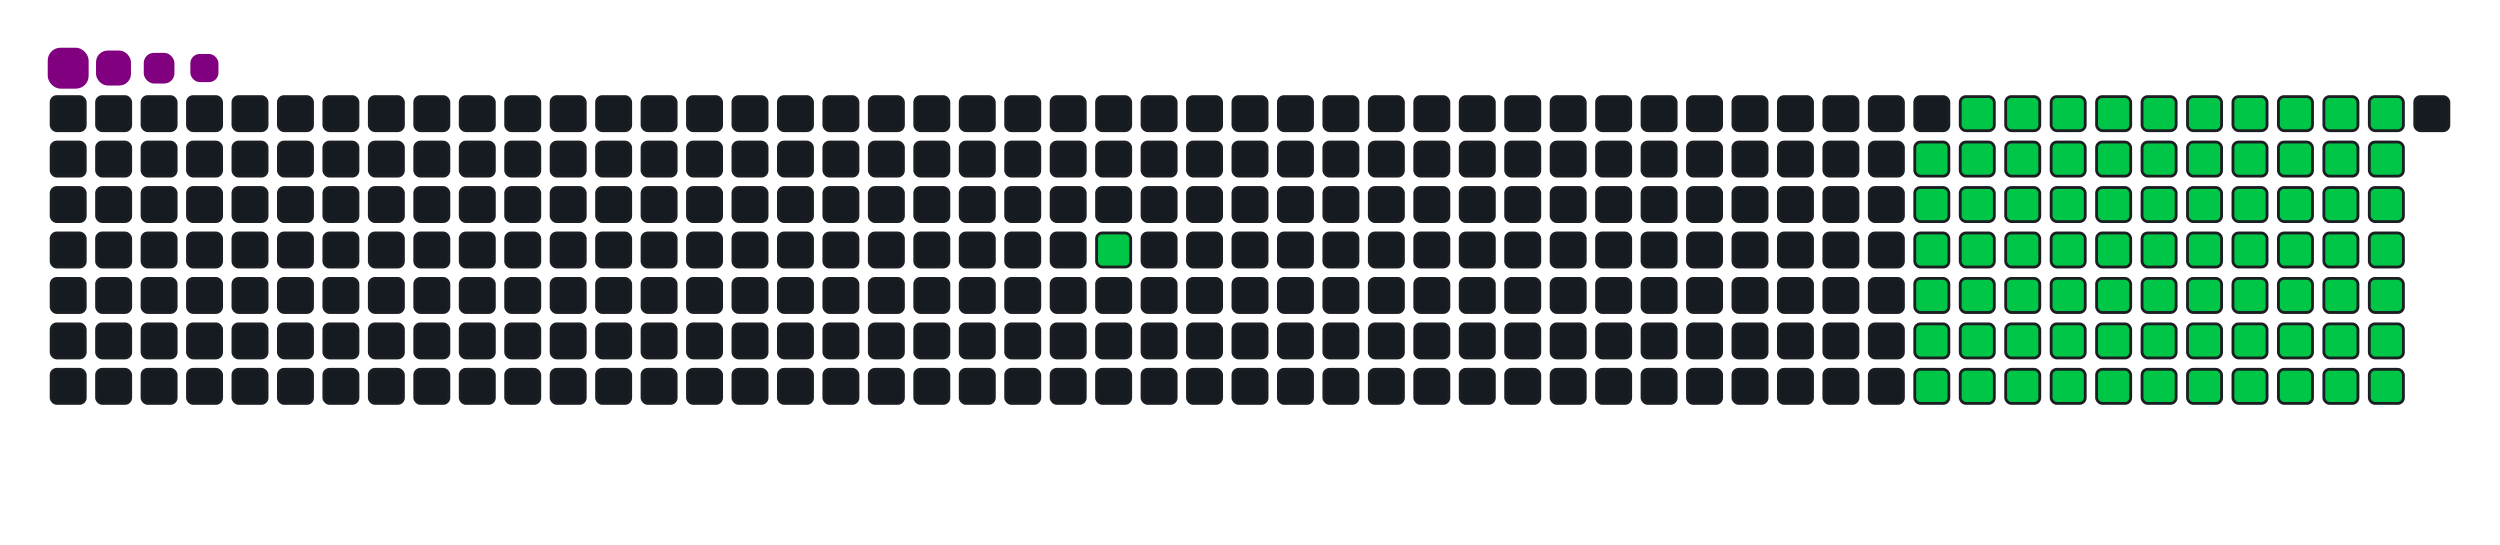 <svg viewBox="-16 -32 880 192" width="880" height="192" xmlns="http://www.w3.org/2000/svg"><desc>Generated with https://github.com/Platane/snk</desc><style>:root{--cb:#1b1f230a;--cs:purple;--ce:#161b22;--c0:#161b22;--c1:#01311f;--c2:#034525;--c3:#0f6d31;--c4:#00c647}.c{shape-rendering:geometricPrecision;fill:#161b22;stroke-width:1px;stroke:#1b1f230a;animation:none 18500ms linear infinite;width:12px;height:12px}@keyframes c0{14.58%{fill:#00c647}14.6%,100%{fill:#161b22}}.c.c0{fill:#00c647;animation-name:c0}@keyframes c1{47.02%{fill:#00c647}47.04%,100%{fill:#161b22}}.c.c1{fill:#00c647;animation-name:c1}@keyframes c2{46.48%{fill:#00c647}46.5%,100%{fill:#161b22}}.c.c2{fill:#00c647;animation-name:c2}@keyframes c3{24.31%{fill:#00c647}24.33%,100%{fill:#161b22}}.c.c3{fill:#00c647;animation-name:c3}@keyframes c4{60.53%{fill:#00c647}60.55%,100%{fill:#161b22}}.c.c4{fill:#00c647;animation-name:c4}@keyframes c5{59.99%{fill:#00c647}60.01%,100%{fill:#161b22}}.c.c5{fill:#00c647;animation-name:c5}@keyframes c6{73.5%{fill:#00c647}73.52%,100%{fill:#161b22}}.c.c6{fill:#00c647;animation-name:c6}@keyframes c7{36.21%{fill:#00c647}36.23%,100%{fill:#161b22}}.c.c7{fill:#00c647;animation-name:c7}@keyframes c8{36.75%{fill:#00c647}36.77%,100%{fill:#161b22}}.c.c8{fill:#00c647;animation-name:c8}@keyframes c9{45.94%{fill:#00c647}45.96%,100%{fill:#161b22}}.c.c9{fill:#00c647;animation-name:c9}@keyframes ca{24.85%{fill:#00c647}24.87%,100%{fill:#161b22}}.c.ca{fill:#00c647;animation-name:ca}@keyframes cb{49.18%{fill:#00c647}49.2%,100%{fill:#161b22}}.c.cb{fill:#00c647;animation-name:cb}@keyframes cc{59.45%{fill:#00c647}59.47%,100%{fill:#161b22}}.c.cc{fill:#00c647;animation-name:cc}@keyframes cd{62.15%{fill:#00c647}62.17%,100%{fill:#161b22}}.c.cd{fill:#00c647;animation-name:cd}@keyframes ce{35.67%{fill:#00c647}35.69%,100%{fill:#161b22}}.c.ce{fill:#00c647;animation-name:ce}@keyframes cf{37.29%{fill:#00c647}37.31%,100%{fill:#161b22}}.c.cf{fill:#00c647;animation-name:cf}@keyframes cg{45.4%{fill:#00c647}45.42%,100%{fill:#161b22}}.c.cg{fill:#00c647;animation-name:cg}@keyframes ch{25.4%{fill:#00c647}25.42%,100%{fill:#161b22}}.c.ch{fill:#00c647;animation-name:ch}@keyframes ci{49.72%{fill:#00c647}49.74%,100%{fill:#161b22}}.c.ci{fill:#00c647;animation-name:ci}@keyframes cj{58.91%{fill:#00c647}58.93%,100%{fill:#161b22}}.c.cj{fill:#00c647;animation-name:cj}@keyframes ck{62.69%{fill:#00c647}62.71%,100%{fill:#161b22}}.c.ck{fill:#00c647;animation-name:ck}@keyframes cl{35.13%{fill:#00c647}35.15%,100%{fill:#161b22}}.c.cl{fill:#00c647;animation-name:cl}@keyframes cm{37.83%{fill:#00c647}37.85%,100%{fill:#161b22}}.c.cm{fill:#00c647;animation-name:cm}@keyframes cn{44.85%{fill:#00c647}44.87%,100%{fill:#161b22}}.c.cn{fill:#00c647;animation-name:cn}@keyframes co{25.94%{fill:#00c647}25.96%,100%{fill:#161b22}}.c.co{fill:#00c647;animation-name:co}@keyframes cp{50.26%{fill:#00c647}50.28%,100%{fill:#161b22}}.c.cp{fill:#00c647;animation-name:cp}@keyframes cq{58.37%{fill:#00c647}58.39%,100%{fill:#161b22}}.c.cq{fill:#00c647;animation-name:cq}@keyframes cr{63.23%{fill:#00c647}63.25%,100%{fill:#161b22}}.c.cr{fill:#00c647;animation-name:cr}@keyframes cs{34.58%{fill:#00c647}34.6%,100%{fill:#161b22}}.c.cs{fill:#00c647;animation-name:cs}@keyframes ct{38.37%{fill:#00c647}38.39%,100%{fill:#161b22}}.c.ct{fill:#00c647;animation-name:ct}@keyframes cu{44.31%{fill:#00c647}44.33%,100%{fill:#161b22}}.c.cu{fill:#00c647;animation-name:cu}@keyframes cv{26.48%{fill:#00c647}26.5%,100%{fill:#161b22}}.c.cv{fill:#00c647;animation-name:cv}@keyframes cw{50.8%{fill:#00c647}50.82%,100%{fill:#161b22}}.c.cw{fill:#00c647;animation-name:cw}@keyframes cx{57.83%{fill:#00c647}57.85%,100%{fill:#161b22}}.c.cx{fill:#00c647;animation-name:cx}@keyframes cy{63.77%{fill:#00c647}63.79%,100%{fill:#161b22}}.c.cy{fill:#00c647;animation-name:cy}@keyframes cz{34.04%{fill:#00c647}34.06%,100%{fill:#161b22}}.c.cz{fill:#00c647;animation-name:cz}@keyframes c10{38.91%{fill:#00c647}38.93%,100%{fill:#161b22}}.c.c10{fill:#00c647;animation-name:c10}@keyframes c11{43.77%{fill:#00c647}43.79%,100%{fill:#161b22}}.c.c11{fill:#00c647;animation-name:c11}@keyframes c12{27.02%{fill:#00c647}27.04%,100%{fill:#161b22}}.c.c12{fill:#00c647;animation-name:c12}@keyframes c13{51.34%{fill:#00c647}51.36%,100%{fill:#161b22}}.c.c13{fill:#00c647;animation-name:c13}@keyframes c14{57.29%{fill:#00c647}57.31%,100%{fill:#161b22}}.c.c14{fill:#00c647;animation-name:c14}@keyframes c15{64.31%{fill:#00c647}64.33%,100%{fill:#161b22}}.c.c15{fill:#00c647;animation-name:c15}@keyframes c16{33.5%{fill:#00c647}33.52%,100%{fill:#161b22}}.c.c16{fill:#00c647;animation-name:c16}@keyframes c17{39.45%{fill:#00c647}39.47%,100%{fill:#161b22}}.c.c17{fill:#00c647;animation-name:c17}@keyframes c18{43.23%{fill:#00c647}43.25%,100%{fill:#161b22}}.c.c18{fill:#00c647;animation-name:c18}@keyframes c19{27.56%{fill:#00c647}27.58%,100%{fill:#161b22}}.c.c19{fill:#00c647;animation-name:c19}@keyframes c1a{51.88%{fill:#00c647}51.9%,100%{fill:#161b22}}.c.c1a{fill:#00c647;animation-name:c1a}@keyframes c1b{56.75%{fill:#00c647}56.77%,100%{fill:#161b22}}.c.c1b{fill:#00c647;animation-name:c1b}@keyframes c1c{64.85%{fill:#00c647}64.87%,100%{fill:#161b22}}.c.c1c{fill:#00c647;animation-name:c1c}@keyframes c1d{32.96%{fill:#00c647}32.98%,100%{fill:#161b22}}.c.c1d{fill:#00c647;animation-name:c1d}@keyframes c1e{39.99%{fill:#00c647}40.01%,100%{fill:#161b22}}.c.c1e{fill:#00c647;animation-name:c1e}@keyframes c1f{42.69%{fill:#00c647}42.71%,100%{fill:#161b22}}.c.c1f{fill:#00c647;animation-name:c1f}@keyframes c1g{28.1%{fill:#00c647}28.12%,100%{fill:#161b22}}.c.c1g{fill:#00c647;animation-name:c1g}@keyframes c1h{52.42%{fill:#00c647}52.44%,100%{fill:#161b22}}.c.c1h{fill:#00c647;animation-name:c1h}@keyframes c1i{56.21%{fill:#00c647}56.23%,100%{fill:#161b22}}.c.c1i{fill:#00c647;animation-name:c1i}@keyframes c1j{65.4%{fill:#00c647}65.42%,100%{fill:#161b22}}.c.c1j{fill:#00c647;animation-name:c1j}@keyframes c1k{32.42%{fill:#00c647}32.44%,100%{fill:#161b22}}.c.c1k{fill:#00c647;animation-name:c1k}@keyframes c1l{40.53%{fill:#00c647}40.55%,100%{fill:#161b22}}.c.c1l{fill:#00c647;animation-name:c1l}@keyframes c1m{42.15%{fill:#00c647}42.17%,100%{fill:#161b22}}.c.c1m{fill:#00c647;animation-name:c1m}@keyframes c1n{28.64%{fill:#00c647}28.66%,100%{fill:#161b22}}.c.c1n{fill:#00c647;animation-name:c1n}@keyframes c1o{52.96%{fill:#00c647}52.98%,100%{fill:#161b22}}.c.c1o{fill:#00c647;animation-name:c1o}@keyframes c1p{55.67%{fill:#00c647}55.69%,100%{fill:#161b22}}.c.c1p{fill:#00c647;animation-name:c1p}@keyframes c1q{65.94%{fill:#00c647}65.96%,100%{fill:#161b22}}.c.c1q{fill:#00c647;animation-name:c1q}@keyframes c1r{31.88%{fill:#00c647}31.9%,100%{fill:#161b22}}.c.c1r{fill:#00c647;animation-name:c1r}@keyframes c1s{41.07%{fill:#00c647}41.09%,100%{fill:#161b22}}.c.c1s{fill:#00c647;animation-name:c1s}@keyframes c1t{41.61%{fill:#00c647}41.63%,100%{fill:#161b22}}.c.c1t{fill:#00c647;animation-name:c1t}@keyframes c1u{29.18%{fill:#00c647}29.2%,100%{fill:#161b22}}.c.c1u{fill:#00c647;animation-name:c1u}@keyframes c1v{53.5%{fill:#00c647}53.52%,100%{fill:#161b22}}.c.c1v{fill:#00c647;animation-name:c1v}@keyframes c1w{55.13%{fill:#00c647}55.15%,100%{fill:#161b22}}.c.c1w{fill:#00c647;animation-name:c1w}@keyframes c1x{66.48%{fill:#00c647}66.5%,100%{fill:#161b22}}.c.c1x{fill:#00c647;animation-name:c1x}@keyframes c1y{31.34%{fill:#00c647}31.36%,100%{fill:#161b22}}.c.c1y{fill:#00c647;animation-name:c1y}@keyframes c1z{30.8%{fill:#00c647}30.82%,100%{fill:#161b22}}.c.c1z{fill:#00c647;animation-name:c1z}@keyframes c20{30.26%{fill:#00c647}30.28%,100%{fill:#161b22}}.c.c20{fill:#00c647;animation-name:c20}@keyframes c21{29.72%{fill:#00c647}29.74%,100%{fill:#161b22}}.c.c21{fill:#00c647;animation-name:c21}@keyframes c22{54.04%{fill:#00c647}54.06%,100%{fill:#161b22}}.c.c22{fill:#00c647;animation-name:c22}@keyframes c23{54.58%{fill:#00c647}54.6%,100%{fill:#161b22}}.c.c23{fill:#00c647;animation-name:c23}@keyframes c24{67.02%{fill:#00c647}67.04%,100%{fill:#161b22}}.c.c24{fill:#00c647;animation-name:c24}.u{transform-origin:0 0;transform:scale(0,1);animation:none linear 18500ms infinite}@keyframes u0{14.58%{transform:scale(0.000,1)}14.6%,24.31%{transform:scale(0.013,1)}24.33%,24.85%{transform:scale(0.026,1)}24.87%,25.4%{transform:scale(0.039,1)}25.42%,25.94%{transform:scale(0.052,1)}25.96%,26.48%{transform:scale(0.065,1)}26.5%,27.02%{transform:scale(0.078,1)}27.04%,27.56%{transform:scale(0.091,1)}27.58%,28.1%{transform:scale(0.104,1)}28.12%,28.64%{transform:scale(0.117,1)}28.66%,29.18%{transform:scale(0.130,1)}29.2%,29.72%{transform:scale(0.143,1)}29.74%,30.26%{transform:scale(0.156,1)}30.28%,30.8%{transform:scale(0.169,1)}30.82%,31.34%{transform:scale(0.182,1)}31.36%,31.88%{transform:scale(0.195,1)}31.9%,32.42%{transform:scale(0.208,1)}32.44%,32.96%{transform:scale(0.221,1)}32.98%,33.5%{transform:scale(0.234,1)}33.52%,34.04%{transform:scale(0.247,1)}34.06%,34.58%{transform:scale(0.260,1)}34.6%,35.13%{transform:scale(0.273,1)}35.15%,35.67%{transform:scale(0.286,1)}35.69%,36.21%{transform:scale(0.299,1)}36.23%,36.75%{transform:scale(0.312,1)}36.77%,37.29%{transform:scale(0.325,1)}37.31%,37.83%{transform:scale(0.338,1)}37.85%,38.37%{transform:scale(0.351,1)}38.39%,38.91%{transform:scale(0.364,1)}38.93%,39.45%{transform:scale(0.377,1)}39.47%,39.99%{transform:scale(0.390,1)}40.01%,40.53%{transform:scale(0.403,1)}40.55%,41.07%{transform:scale(0.416,1)}41.09%,41.61%{transform:scale(0.429,1)}41.63%,42.15%{transform:scale(0.442,1)}42.17%,42.69%{transform:scale(0.455,1)}42.71%,43.23%{transform:scale(0.468,1)}43.25%,43.77%{transform:scale(0.481,1)}43.79%,44.31%{transform:scale(0.494,1)}44.33%,44.85%{transform:scale(0.506,1)}44.87%,45.4%{transform:scale(0.519,1)}45.42%,45.94%{transform:scale(0.532,1)}45.96%,46.48%{transform:scale(0.545,1)}46.5%,47.02%{transform:scale(0.558,1)}47.04%,49.18%{transform:scale(0.571,1)}49.2%,49.72%{transform:scale(0.584,1)}49.74%,50.26%{transform:scale(0.597,1)}50.28%,50.8%{transform:scale(0.610,1)}50.82%,51.34%{transform:scale(0.623,1)}51.36%,51.88%{transform:scale(0.636,1)}51.9%,52.42%{transform:scale(0.649,1)}52.44%,52.96%{transform:scale(0.662,1)}52.98%,53.5%{transform:scale(0.675,1)}53.52%,54.04%{transform:scale(0.688,1)}54.06%,54.58%{transform:scale(0.701,1)}54.6%,55.13%{transform:scale(0.714,1)}55.15%,55.67%{transform:scale(0.727,1)}55.69%,56.21%{transform:scale(0.740,1)}56.23%,56.75%{transform:scale(0.753,1)}56.77%,57.29%{transform:scale(0.766,1)}57.31%,57.83%{transform:scale(0.779,1)}57.85%,58.37%{transform:scale(0.792,1)}58.39%,58.91%{transform:scale(0.805,1)}58.93%,59.45%{transform:scale(0.818,1)}59.47%,59.99%{transform:scale(0.831,1)}60.01%,60.53%{transform:scale(0.844,1)}60.55%,62.15%{transform:scale(0.857,1)}62.17%,62.69%{transform:scale(0.870,1)}62.71%,63.23%{transform:scale(0.883,1)}63.25%,63.77%{transform:scale(0.896,1)}63.79%,64.31%{transform:scale(0.909,1)}64.33%,64.85%{transform:scale(0.922,1)}64.87%,65.4%{transform:scale(0.935,1)}65.42%,65.94%{transform:scale(0.948,1)}65.96%,66.48%{transform:scale(0.961,1)}66.5%,67.02%{transform:scale(0.974,1)}67.04%,73.5%{transform:scale(0.987,1)}73.52%,100%{transform:scale(1.000,1)}}.u.u0{fill:#00c647;animation-name:u0;transform-origin:0.0px 0}.s{shape-rendering:geometricPrecision;fill:purple;animation:none linear 18500ms infinite}@keyframes s0{0%,99.46%{transform:translate(0px,-16px)}0.54%{transform:translate(0px,0px)}12.97%{transform:translate(368px,0px)}14.59%{transform:translate(368px,48px)}29.73%{transform:translate(816px,48px)}31.35%{transform:translate(816px,0px)}36.22%{transform:translate(672px,0px)}36.76%,47.57%{transform:translate(672px,16px)}41.08%{transform:translate(800px,16px)}41.62%{transform:translate(800px,32px)}46.49%{transform:translate(656px,32px)}47.03%{transform:translate(656px,16px)}49.19%,61.08%{transform:translate(672px,64px)}54.05%{transform:translate(816px,64px)}54.59%,67.57%{transform:translate(816px,80px)}60%,72.97%{transform:translate(656px,80px)}60.54%{transform:translate(656px,64px)}62.16%{transform:translate(672px,96px)}67.03%{transform:translate(816px,96px)}73.51%{transform:translate(656px,96px)}91.35%{transform:translate(128px,96px)}92.43%{transform:translate(128px,64px)}94.05%{transform:translate(80px,64px)}94.59%{transform:translate(80px,48px)}95.68%{transform:translate(48px,48px)}97.84%{transform:translate(48px,-16px)}}.s.s0{transform:translate(0px,-16px);animation-name:s0}@keyframes s1{0%,99.46%{transform:translate(16px,-16px)}0.54%{transform:translate(0px,-16px)}1.08%{transform:translate(0px,0px)}13.51%{transform:translate(368px,0px)}15.14%{transform:translate(368px,48px)}30.27%{transform:translate(816px,48px)}31.89%{transform:translate(816px,0px)}36.76%{transform:translate(672px,0px)}37.3%,48.11%{transform:translate(672px,16px)}41.62%{transform:translate(800px,16px)}42.16%{transform:translate(800px,32px)}47.03%{transform:translate(656px,32px)}47.57%{transform:translate(656px,16px)}49.73%,61.62%{transform:translate(672px,64px)}54.59%{transform:translate(816px,64px)}55.14%,68.11%{transform:translate(816px,80px)}60.54%,73.51%{transform:translate(656px,80px)}61.08%{transform:translate(656px,64px)}62.7%{transform:translate(672px,96px)}67.57%{transform:translate(816px,96px)}74.05%{transform:translate(656px,96px)}91.89%{transform:translate(128px,96px)}92.97%{transform:translate(128px,64px)}94.59%{transform:translate(80px,64px)}95.14%{transform:translate(80px,48px)}96.22%{transform:translate(48px,48px)}98.38%{transform:translate(48px,-16px)}}.s.s1{transform:translate(16px,-16px);animation-name:s1}@keyframes s2{0%,99.46%{transform:translate(32px,-16px)}1.08%{transform:translate(0px,-16px)}1.62%{transform:translate(0px,0px)}14.05%{transform:translate(368px,0px)}15.68%{transform:translate(368px,48px)}30.81%{transform:translate(816px,48px)}32.43%{transform:translate(816px,0px)}37.3%{transform:translate(672px,0px)}37.84%,48.65%{transform:translate(672px,16px)}42.16%{transform:translate(800px,16px)}42.7%{transform:translate(800px,32px)}47.57%{transform:translate(656px,32px)}48.11%{transform:translate(656px,16px)}50.27%,62.16%{transform:translate(672px,64px)}55.14%{transform:translate(816px,64px)}55.68%,68.65%{transform:translate(816px,80px)}61.08%,74.05%{transform:translate(656px,80px)}61.62%{transform:translate(656px,64px)}63.24%{transform:translate(672px,96px)}68.11%{transform:translate(816px,96px)}74.59%{transform:translate(656px,96px)}92.43%{transform:translate(128px,96px)}93.51%{transform:translate(128px,64px)}95.14%{transform:translate(80px,64px)}95.68%{transform:translate(80px,48px)}96.76%{transform:translate(48px,48px)}98.92%{transform:translate(48px,-16px)}}.s.s2{transform:translate(32px,-16px);animation-name:s2}@keyframes s3{0%,99.46%{transform:translate(48px,-16px)}1.62%{transform:translate(0px,-16px)}2.16%{transform:translate(0px,0px)}14.59%{transform:translate(368px,0px)}16.22%{transform:translate(368px,48px)}31.35%{transform:translate(816px,48px)}32.97%{transform:translate(816px,0px)}37.84%{transform:translate(672px,0px)}38.38%,49.19%{transform:translate(672px,16px)}42.7%{transform:translate(800px,16px)}43.24%{transform:translate(800px,32px)}48.11%{transform:translate(656px,32px)}48.65%{transform:translate(656px,16px)}50.81%,62.7%{transform:translate(672px,64px)}55.68%{transform:translate(816px,64px)}56.22%,69.19%{transform:translate(816px,80px)}61.62%,74.59%{transform:translate(656px,80px)}62.16%{transform:translate(656px,64px)}63.78%{transform:translate(672px,96px)}68.65%{transform:translate(816px,96px)}75.14%{transform:translate(656px,96px)}92.97%{transform:translate(128px,96px)}94.05%{transform:translate(128px,64px)}95.68%{transform:translate(80px,64px)}96.22%{transform:translate(80px,48px)}97.3%{transform:translate(48px,48px)}}.s.s3{transform:translate(48px,-16px);animation-name:s3}</style><rect class="c" x="2" y="2" rx="2" ry="2"/><rect class="c" x="2" y="18" rx="2" ry="2"/><rect class="c" x="2" y="34" rx="2" ry="2"/><rect class="c" x="2" y="50" rx="2" ry="2"/><rect class="c" x="2" y="66" rx="2" ry="2"/><rect class="c" x="2" y="82" rx="2" ry="2"/><rect class="c" x="2" y="98" rx="2" ry="2"/><rect class="c" x="18" y="2" rx="2" ry="2"/><rect class="c" x="18" y="18" rx="2" ry="2"/><rect class="c" x="18" y="34" rx="2" ry="2"/><rect class="c" x="18" y="50" rx="2" ry="2"/><rect class="c" x="18" y="66" rx="2" ry="2"/><rect class="c" x="18" y="82" rx="2" ry="2"/><rect class="c" x="18" y="98" rx="2" ry="2"/><rect class="c" x="34" y="2" rx="2" ry="2"/><rect class="c" x="34" y="18" rx="2" ry="2"/><rect class="c" x="34" y="34" rx="2" ry="2"/><rect class="c" x="34" y="50" rx="2" ry="2"/><rect class="c" x="34" y="66" rx="2" ry="2"/><rect class="c" x="34" y="82" rx="2" ry="2"/><rect class="c" x="34" y="98" rx="2" ry="2"/><rect class="c" x="50" y="2" rx="2" ry="2"/><rect class="c" x="50" y="18" rx="2" ry="2"/><rect class="c" x="50" y="34" rx="2" ry="2"/><rect class="c" x="50" y="50" rx="2" ry="2"/><rect class="c" x="50" y="66" rx="2" ry="2"/><rect class="c" x="50" y="82" rx="2" ry="2"/><rect class="c" x="50" y="98" rx="2" ry="2"/><rect class="c" x="66" y="2" rx="2" ry="2"/><rect class="c" x="66" y="18" rx="2" ry="2"/><rect class="c" x="66" y="34" rx="2" ry="2"/><rect class="c" x="66" y="50" rx="2" ry="2"/><rect class="c" x="66" y="66" rx="2" ry="2"/><rect class="c" x="66" y="82" rx="2" ry="2"/><rect class="c" x="66" y="98" rx="2" ry="2"/><rect class="c" x="82" y="2" rx="2" ry="2"/><rect class="c" x="82" y="18" rx="2" ry="2"/><rect class="c" x="82" y="34" rx="2" ry="2"/><rect class="c" x="82" y="50" rx="2" ry="2"/><rect class="c" x="82" y="66" rx="2" ry="2"/><rect class="c" x="82" y="82" rx="2" ry="2"/><rect class="c" x="82" y="98" rx="2" ry="2"/><rect class="c" x="98" y="2" rx="2" ry="2"/><rect class="c" x="98" y="18" rx="2" ry="2"/><rect class="c" x="98" y="34" rx="2" ry="2"/><rect class="c" x="98" y="50" rx="2" ry="2"/><rect class="c" x="98" y="66" rx="2" ry="2"/><rect class="c" x="98" y="82" rx="2" ry="2"/><rect class="c" x="98" y="98" rx="2" ry="2"/><rect class="c" x="114" y="2" rx="2" ry="2"/><rect class="c" x="114" y="18" rx="2" ry="2"/><rect class="c" x="114" y="34" rx="2" ry="2"/><rect class="c" x="114" y="50" rx="2" ry="2"/><rect class="c" x="114" y="66" rx="2" ry="2"/><rect class="c" x="114" y="82" rx="2" ry="2"/><rect class="c" x="114" y="98" rx="2" ry="2"/><rect class="c" x="130" y="2" rx="2" ry="2"/><rect class="c" x="130" y="18" rx="2" ry="2"/><rect class="c" x="130" y="34" rx="2" ry="2"/><rect class="c" x="130" y="50" rx="2" ry="2"/><rect class="c" x="130" y="66" rx="2" ry="2"/><rect class="c" x="130" y="82" rx="2" ry="2"/><rect class="c" x="130" y="98" rx="2" ry="2"/><rect class="c" x="146" y="2" rx="2" ry="2"/><rect class="c" x="146" y="18" rx="2" ry="2"/><rect class="c" x="146" y="34" rx="2" ry="2"/><rect class="c" x="146" y="50" rx="2" ry="2"/><rect class="c" x="146" y="66" rx="2" ry="2"/><rect class="c" x="146" y="82" rx="2" ry="2"/><rect class="c" x="146" y="98" rx="2" ry="2"/><rect class="c" x="162" y="2" rx="2" ry="2"/><rect class="c" x="162" y="18" rx="2" ry="2"/><rect class="c" x="162" y="34" rx="2" ry="2"/><rect class="c" x="162" y="50" rx="2" ry="2"/><rect class="c" x="162" y="66" rx="2" ry="2"/><rect class="c" x="162" y="82" rx="2" ry="2"/><rect class="c" x="162" y="98" rx="2" ry="2"/><rect class="c" x="178" y="2" rx="2" ry="2"/><rect class="c" x="178" y="18" rx="2" ry="2"/><rect class="c" x="178" y="34" rx="2" ry="2"/><rect class="c" x="178" y="50" rx="2" ry="2"/><rect class="c" x="178" y="66" rx="2" ry="2"/><rect class="c" x="178" y="82" rx="2" ry="2"/><rect class="c" x="178" y="98" rx="2" ry="2"/><rect class="c" x="194" y="2" rx="2" ry="2"/><rect class="c" x="194" y="18" rx="2" ry="2"/><rect class="c" x="194" y="34" rx="2" ry="2"/><rect class="c" x="194" y="50" rx="2" ry="2"/><rect class="c" x="194" y="66" rx="2" ry="2"/><rect class="c" x="194" y="82" rx="2" ry="2"/><rect class="c" x="194" y="98" rx="2" ry="2"/><rect class="c" x="210" y="2" rx="2" ry="2"/><rect class="c" x="210" y="18" rx="2" ry="2"/><rect class="c" x="210" y="34" rx="2" ry="2"/><rect class="c" x="210" y="50" rx="2" ry="2"/><rect class="c" x="210" y="66" rx="2" ry="2"/><rect class="c" x="210" y="82" rx="2" ry="2"/><rect class="c" x="210" y="98" rx="2" ry="2"/><rect class="c" x="226" y="2" rx="2" ry="2"/><rect class="c" x="226" y="18" rx="2" ry="2"/><rect class="c" x="226" y="34" rx="2" ry="2"/><rect class="c" x="226" y="50" rx="2" ry="2"/><rect class="c" x="226" y="66" rx="2" ry="2"/><rect class="c" x="226" y="82" rx="2" ry="2"/><rect class="c" x="226" y="98" rx="2" ry="2"/><rect class="c" x="242" y="2" rx="2" ry="2"/><rect class="c" x="242" y="18" rx="2" ry="2"/><rect class="c" x="242" y="34" rx="2" ry="2"/><rect class="c" x="242" y="50" rx="2" ry="2"/><rect class="c" x="242" y="66" rx="2" ry="2"/><rect class="c" x="242" y="82" rx="2" ry="2"/><rect class="c" x="242" y="98" rx="2" ry="2"/><rect class="c" x="258" y="2" rx="2" ry="2"/><rect class="c" x="258" y="18" rx="2" ry="2"/><rect class="c" x="258" y="34" rx="2" ry="2"/><rect class="c" x="258" y="50" rx="2" ry="2"/><rect class="c" x="258" y="66" rx="2" ry="2"/><rect class="c" x="258" y="82" rx="2" ry="2"/><rect class="c" x="258" y="98" rx="2" ry="2"/><rect class="c" x="274" y="2" rx="2" ry="2"/><rect class="c" x="274" y="18" rx="2" ry="2"/><rect class="c" x="274" y="34" rx="2" ry="2"/><rect class="c" x="274" y="50" rx="2" ry="2"/><rect class="c" x="274" y="66" rx="2" ry="2"/><rect class="c" x="274" y="82" rx="2" ry="2"/><rect class="c" x="274" y="98" rx="2" ry="2"/><rect class="c" x="290" y="2" rx="2" ry="2"/><rect class="c" x="290" y="18" rx="2" ry="2"/><rect class="c" x="290" y="34" rx="2" ry="2"/><rect class="c" x="290" y="50" rx="2" ry="2"/><rect class="c" x="290" y="66" rx="2" ry="2"/><rect class="c" x="290" y="82" rx="2" ry="2"/><rect class="c" x="290" y="98" rx="2" ry="2"/><rect class="c" x="306" y="2" rx="2" ry="2"/><rect class="c" x="306" y="18" rx="2" ry="2"/><rect class="c" x="306" y="34" rx="2" ry="2"/><rect class="c" x="306" y="50" rx="2" ry="2"/><rect class="c" x="306" y="66" rx="2" ry="2"/><rect class="c" x="306" y="82" rx="2" ry="2"/><rect class="c" x="306" y="98" rx="2" ry="2"/><rect class="c" x="322" y="2" rx="2" ry="2"/><rect class="c" x="322" y="18" rx="2" ry="2"/><rect class="c" x="322" y="34" rx="2" ry="2"/><rect class="c" x="322" y="50" rx="2" ry="2"/><rect class="c" x="322" y="66" rx="2" ry="2"/><rect class="c" x="322" y="82" rx="2" ry="2"/><rect class="c" x="322" y="98" rx="2" ry="2"/><rect class="c" x="338" y="2" rx="2" ry="2"/><rect class="c" x="338" y="18" rx="2" ry="2"/><rect class="c" x="338" y="34" rx="2" ry="2"/><rect class="c" x="338" y="50" rx="2" ry="2"/><rect class="c" x="338" y="66" rx="2" ry="2"/><rect class="c" x="338" y="82" rx="2" ry="2"/><rect class="c" x="338" y="98" rx="2" ry="2"/><rect class="c" x="354" y="2" rx="2" ry="2"/><rect class="c" x="354" y="18" rx="2" ry="2"/><rect class="c" x="354" y="34" rx="2" ry="2"/><rect class="c" x="354" y="50" rx="2" ry="2"/><rect class="c" x="354" y="66" rx="2" ry="2"/><rect class="c" x="354" y="82" rx="2" ry="2"/><rect class="c" x="354" y="98" rx="2" ry="2"/><rect class="c" x="370" y="2" rx="2" ry="2"/><rect class="c" x="370" y="18" rx="2" ry="2"/><rect class="c" x="370" y="34" rx="2" ry="2"/><rect class="c c0" x="370" y="50" rx="2" ry="2"/><rect class="c" x="370" y="66" rx="2" ry="2"/><rect class="c" x="370" y="82" rx="2" ry="2"/><rect class="c" x="370" y="98" rx="2" ry="2"/><rect class="c" x="386" y="2" rx="2" ry="2"/><rect class="c" x="386" y="18" rx="2" ry="2"/><rect class="c" x="386" y="34" rx="2" ry="2"/><rect class="c" x="386" y="50" rx="2" ry="2"/><rect class="c" x="386" y="66" rx="2" ry="2"/><rect class="c" x="386" y="82" rx="2" ry="2"/><rect class="c" x="386" y="98" rx="2" ry="2"/><rect class="c" x="402" y="2" rx="2" ry="2"/><rect class="c" x="402" y="18" rx="2" ry="2"/><rect class="c" x="402" y="34" rx="2" ry="2"/><rect class="c" x="402" y="50" rx="2" ry="2"/><rect class="c" x="402" y="66" rx="2" ry="2"/><rect class="c" x="402" y="82" rx="2" ry="2"/><rect class="c" x="402" y="98" rx="2" ry="2"/><rect class="c" x="418" y="2" rx="2" ry="2"/><rect class="c" x="418" y="18" rx="2" ry="2"/><rect class="c" x="418" y="34" rx="2" ry="2"/><rect class="c" x="418" y="50" rx="2" ry="2"/><rect class="c" x="418" y="66" rx="2" ry="2"/><rect class="c" x="418" y="82" rx="2" ry="2"/><rect class="c" x="418" y="98" rx="2" ry="2"/><rect class="c" x="434" y="2" rx="2" ry="2"/><rect class="c" x="434" y="18" rx="2" ry="2"/><rect class="c" x="434" y="34" rx="2" ry="2"/><rect class="c" x="434" y="50" rx="2" ry="2"/><rect class="c" x="434" y="66" rx="2" ry="2"/><rect class="c" x="434" y="82" rx="2" ry="2"/><rect class="c" x="434" y="98" rx="2" ry="2"/><rect class="c" x="450" y="2" rx="2" ry="2"/><rect class="c" x="450" y="18" rx="2" ry="2"/><rect class="c" x="450" y="34" rx="2" ry="2"/><rect class="c" x="450" y="50" rx="2" ry="2"/><rect class="c" x="450" y="66" rx="2" ry="2"/><rect class="c" x="450" y="82" rx="2" ry="2"/><rect class="c" x="450" y="98" rx="2" ry="2"/><rect class="c" x="466" y="2" rx="2" ry="2"/><rect class="c" x="466" y="18" rx="2" ry="2"/><rect class="c" x="466" y="34" rx="2" ry="2"/><rect class="c" x="466" y="50" rx="2" ry="2"/><rect class="c" x="466" y="66" rx="2" ry="2"/><rect class="c" x="466" y="82" rx="2" ry="2"/><rect class="c" x="466" y="98" rx="2" ry="2"/><rect class="c" x="482" y="2" rx="2" ry="2"/><rect class="c" x="482" y="18" rx="2" ry="2"/><rect class="c" x="482" y="34" rx="2" ry="2"/><rect class="c" x="482" y="50" rx="2" ry="2"/><rect class="c" x="482" y="66" rx="2" ry="2"/><rect class="c" x="482" y="82" rx="2" ry="2"/><rect class="c" x="482" y="98" rx="2" ry="2"/><rect class="c" x="498" y="2" rx="2" ry="2"/><rect class="c" x="498" y="18" rx="2" ry="2"/><rect class="c" x="498" y="34" rx="2" ry="2"/><rect class="c" x="498" y="50" rx="2" ry="2"/><rect class="c" x="498" y="66" rx="2" ry="2"/><rect class="c" x="498" y="82" rx="2" ry="2"/><rect class="c" x="498" y="98" rx="2" ry="2"/><rect class="c" x="514" y="2" rx="2" ry="2"/><rect class="c" x="514" y="18" rx="2" ry="2"/><rect class="c" x="514" y="34" rx="2" ry="2"/><rect class="c" x="514" y="50" rx="2" ry="2"/><rect class="c" x="514" y="66" rx="2" ry="2"/><rect class="c" x="514" y="82" rx="2" ry="2"/><rect class="c" x="514" y="98" rx="2" ry="2"/><rect class="c" x="530" y="2" rx="2" ry="2"/><rect class="c" x="530" y="18" rx="2" ry="2"/><rect class="c" x="530" y="34" rx="2" ry="2"/><rect class="c" x="530" y="50" rx="2" ry="2"/><rect class="c" x="530" y="66" rx="2" ry="2"/><rect class="c" x="530" y="82" rx="2" ry="2"/><rect class="c" x="530" y="98" rx="2" ry="2"/><rect class="c" x="546" y="2" rx="2" ry="2"/><rect class="c" x="546" y="18" rx="2" ry="2"/><rect class="c" x="546" y="34" rx="2" ry="2"/><rect class="c" x="546" y="50" rx="2" ry="2"/><rect class="c" x="546" y="66" rx="2" ry="2"/><rect class="c" x="546" y="82" rx="2" ry="2"/><rect class="c" x="546" y="98" rx="2" ry="2"/><rect class="c" x="562" y="2" rx="2" ry="2"/><rect class="c" x="562" y="18" rx="2" ry="2"/><rect class="c" x="562" y="34" rx="2" ry="2"/><rect class="c" x="562" y="50" rx="2" ry="2"/><rect class="c" x="562" y="66" rx="2" ry="2"/><rect class="c" x="562" y="82" rx="2" ry="2"/><rect class="c" x="562" y="98" rx="2" ry="2"/><rect class="c" x="578" y="2" rx="2" ry="2"/><rect class="c" x="578" y="18" rx="2" ry="2"/><rect class="c" x="578" y="34" rx="2" ry="2"/><rect class="c" x="578" y="50" rx="2" ry="2"/><rect class="c" x="578" y="66" rx="2" ry="2"/><rect class="c" x="578" y="82" rx="2" ry="2"/><rect class="c" x="578" y="98" rx="2" ry="2"/><rect class="c" x="594" y="2" rx="2" ry="2"/><rect class="c" x="594" y="18" rx="2" ry="2"/><rect class="c" x="594" y="34" rx="2" ry="2"/><rect class="c" x="594" y="50" rx="2" ry="2"/><rect class="c" x="594" y="66" rx="2" ry="2"/><rect class="c" x="594" y="82" rx="2" ry="2"/><rect class="c" x="594" y="98" rx="2" ry="2"/><rect class="c" x="610" y="2" rx="2" ry="2"/><rect class="c" x="610" y="18" rx="2" ry="2"/><rect class="c" x="610" y="34" rx="2" ry="2"/><rect class="c" x="610" y="50" rx="2" ry="2"/><rect class="c" x="610" y="66" rx="2" ry="2"/><rect class="c" x="610" y="82" rx="2" ry="2"/><rect class="c" x="610" y="98" rx="2" ry="2"/><rect class="c" x="626" y="2" rx="2" ry="2"/><rect class="c" x="626" y="18" rx="2" ry="2"/><rect class="c" x="626" y="34" rx="2" ry="2"/><rect class="c" x="626" y="50" rx="2" ry="2"/><rect class="c" x="626" y="66" rx="2" ry="2"/><rect class="c" x="626" y="82" rx="2" ry="2"/><rect class="c" x="626" y="98" rx="2" ry="2"/><rect class="c" x="642" y="2" rx="2" ry="2"/><rect class="c" x="642" y="18" rx="2" ry="2"/><rect class="c" x="642" y="34" rx="2" ry="2"/><rect class="c" x="642" y="50" rx="2" ry="2"/><rect class="c" x="642" y="66" rx="2" ry="2"/><rect class="c" x="642" y="82" rx="2" ry="2"/><rect class="c" x="642" y="98" rx="2" ry="2"/><rect class="c" x="658" y="2" rx="2" ry="2"/><rect class="c c1" x="658" y="18" rx="2" ry="2"/><rect class="c c2" x="658" y="34" rx="2" ry="2"/><rect class="c c3" x="658" y="50" rx="2" ry="2"/><rect class="c c4" x="658" y="66" rx="2" ry="2"/><rect class="c c5" x="658" y="82" rx="2" ry="2"/><rect class="c c6" x="658" y="98" rx="2" ry="2"/><rect class="c c7" x="674" y="2" rx="2" ry="2"/><rect class="c c8" x="674" y="18" rx="2" ry="2"/><rect class="c c9" x="674" y="34" rx="2" ry="2"/><rect class="c ca" x="674" y="50" rx="2" ry="2"/><rect class="c cb" x="674" y="66" rx="2" ry="2"/><rect class="c cc" x="674" y="82" rx="2" ry="2"/><rect class="c cd" x="674" y="98" rx="2" ry="2"/><rect class="c ce" x="690" y="2" rx="2" ry="2"/><rect class="c cf" x="690" y="18" rx="2" ry="2"/><rect class="c cg" x="690" y="34" rx="2" ry="2"/><rect class="c ch" x="690" y="50" rx="2" ry="2"/><rect class="c ci" x="690" y="66" rx="2" ry="2"/><rect class="c cj" x="690" y="82" rx="2" ry="2"/><rect class="c ck" x="690" y="98" rx="2" ry="2"/><rect class="c cl" x="706" y="2" rx="2" ry="2"/><rect class="c cm" x="706" y="18" rx="2" ry="2"/><rect class="c cn" x="706" y="34" rx="2" ry="2"/><rect class="c co" x="706" y="50" rx="2" ry="2"/><rect class="c cp" x="706" y="66" rx="2" ry="2"/><rect class="c cq" x="706" y="82" rx="2" ry="2"/><rect class="c cr" x="706" y="98" rx="2" ry="2"/><rect class="c cs" x="722" y="2" rx="2" ry="2"/><rect class="c ct" x="722" y="18" rx="2" ry="2"/><rect class="c cu" x="722" y="34" rx="2" ry="2"/><rect class="c cv" x="722" y="50" rx="2" ry="2"/><rect class="c cw" x="722" y="66" rx="2" ry="2"/><rect class="c cx" x="722" y="82" rx="2" ry="2"/><rect class="c cy" x="722" y="98" rx="2" ry="2"/><rect class="c cz" x="738" y="2" rx="2" ry="2"/><rect class="c c10" x="738" y="18" rx="2" ry="2"/><rect class="c c11" x="738" y="34" rx="2" ry="2"/><rect class="c c12" x="738" y="50" rx="2" ry="2"/><rect class="c c13" x="738" y="66" rx="2" ry="2"/><rect class="c c14" x="738" y="82" rx="2" ry="2"/><rect class="c c15" x="738" y="98" rx="2" ry="2"/><rect class="c c16" x="754" y="2" rx="2" ry="2"/><rect class="c c17" x="754" y="18" rx="2" ry="2"/><rect class="c c18" x="754" y="34" rx="2" ry="2"/><rect class="c c19" x="754" y="50" rx="2" ry="2"/><rect class="c c1a" x="754" y="66" rx="2" ry="2"/><rect class="c c1b" x="754" y="82" rx="2" ry="2"/><rect class="c c1c" x="754" y="98" rx="2" ry="2"/><rect class="c c1d" x="770" y="2" rx="2" ry="2"/><rect class="c c1e" x="770" y="18" rx="2" ry="2"/><rect class="c c1f" x="770" y="34" rx="2" ry="2"/><rect class="c c1g" x="770" y="50" rx="2" ry="2"/><rect class="c c1h" x="770" y="66" rx="2" ry="2"/><rect class="c c1i" x="770" y="82" rx="2" ry="2"/><rect class="c c1j" x="770" y="98" rx="2" ry="2"/><rect class="c c1k" x="786" y="2" rx="2" ry="2"/><rect class="c c1l" x="786" y="18" rx="2" ry="2"/><rect class="c c1m" x="786" y="34" rx="2" ry="2"/><rect class="c c1n" x="786" y="50" rx="2" ry="2"/><rect class="c c1o" x="786" y="66" rx="2" ry="2"/><rect class="c c1p" x="786" y="82" rx="2" ry="2"/><rect class="c c1q" x="786" y="98" rx="2" ry="2"/><rect class="c c1r" x="802" y="2" rx="2" ry="2"/><rect class="c c1s" x="802" y="18" rx="2" ry="2"/><rect class="c c1t" x="802" y="34" rx="2" ry="2"/><rect class="c c1u" x="802" y="50" rx="2" ry="2"/><rect class="c c1v" x="802" y="66" rx="2" ry="2"/><rect class="c c1w" x="802" y="82" rx="2" ry="2"/><rect class="c c1x" x="802" y="98" rx="2" ry="2"/><rect class="c c1y" x="818" y="2" rx="2" ry="2"/><rect class="c c1z" x="818" y="18" rx="2" ry="2"/><rect class="c c20" x="818" y="34" rx="2" ry="2"/><rect class="c c21" x="818" y="50" rx="2" ry="2"/><rect class="c c22" x="818" y="66" rx="2" ry="2"/><rect class="c c23" x="818" y="82" rx="2" ry="2"/><rect class="c c24" x="818" y="98" rx="2" ry="2"/><rect class="c" x="834" y="2" rx="2" ry="2"/><rect class="u u0" height="12" width="848.6" x="0.0" y="144"/><rect class="s s0" x="0.8" y="0.8" width="14.4" height="14.4" rx="4.5" ry="4.5"/><rect class="s s1" x="1.8" y="1.8" width="12.3" height="12.3" rx="4.1" ry="4.1"/><rect class="s s2" x="2.6" y="2.6" width="10.8" height="10.8" rx="3.6" ry="3.6"/><rect class="s s3" x="3.0" y="3.0" width="9.9" height="9.9" rx="3.3" ry="3.3"/></svg>